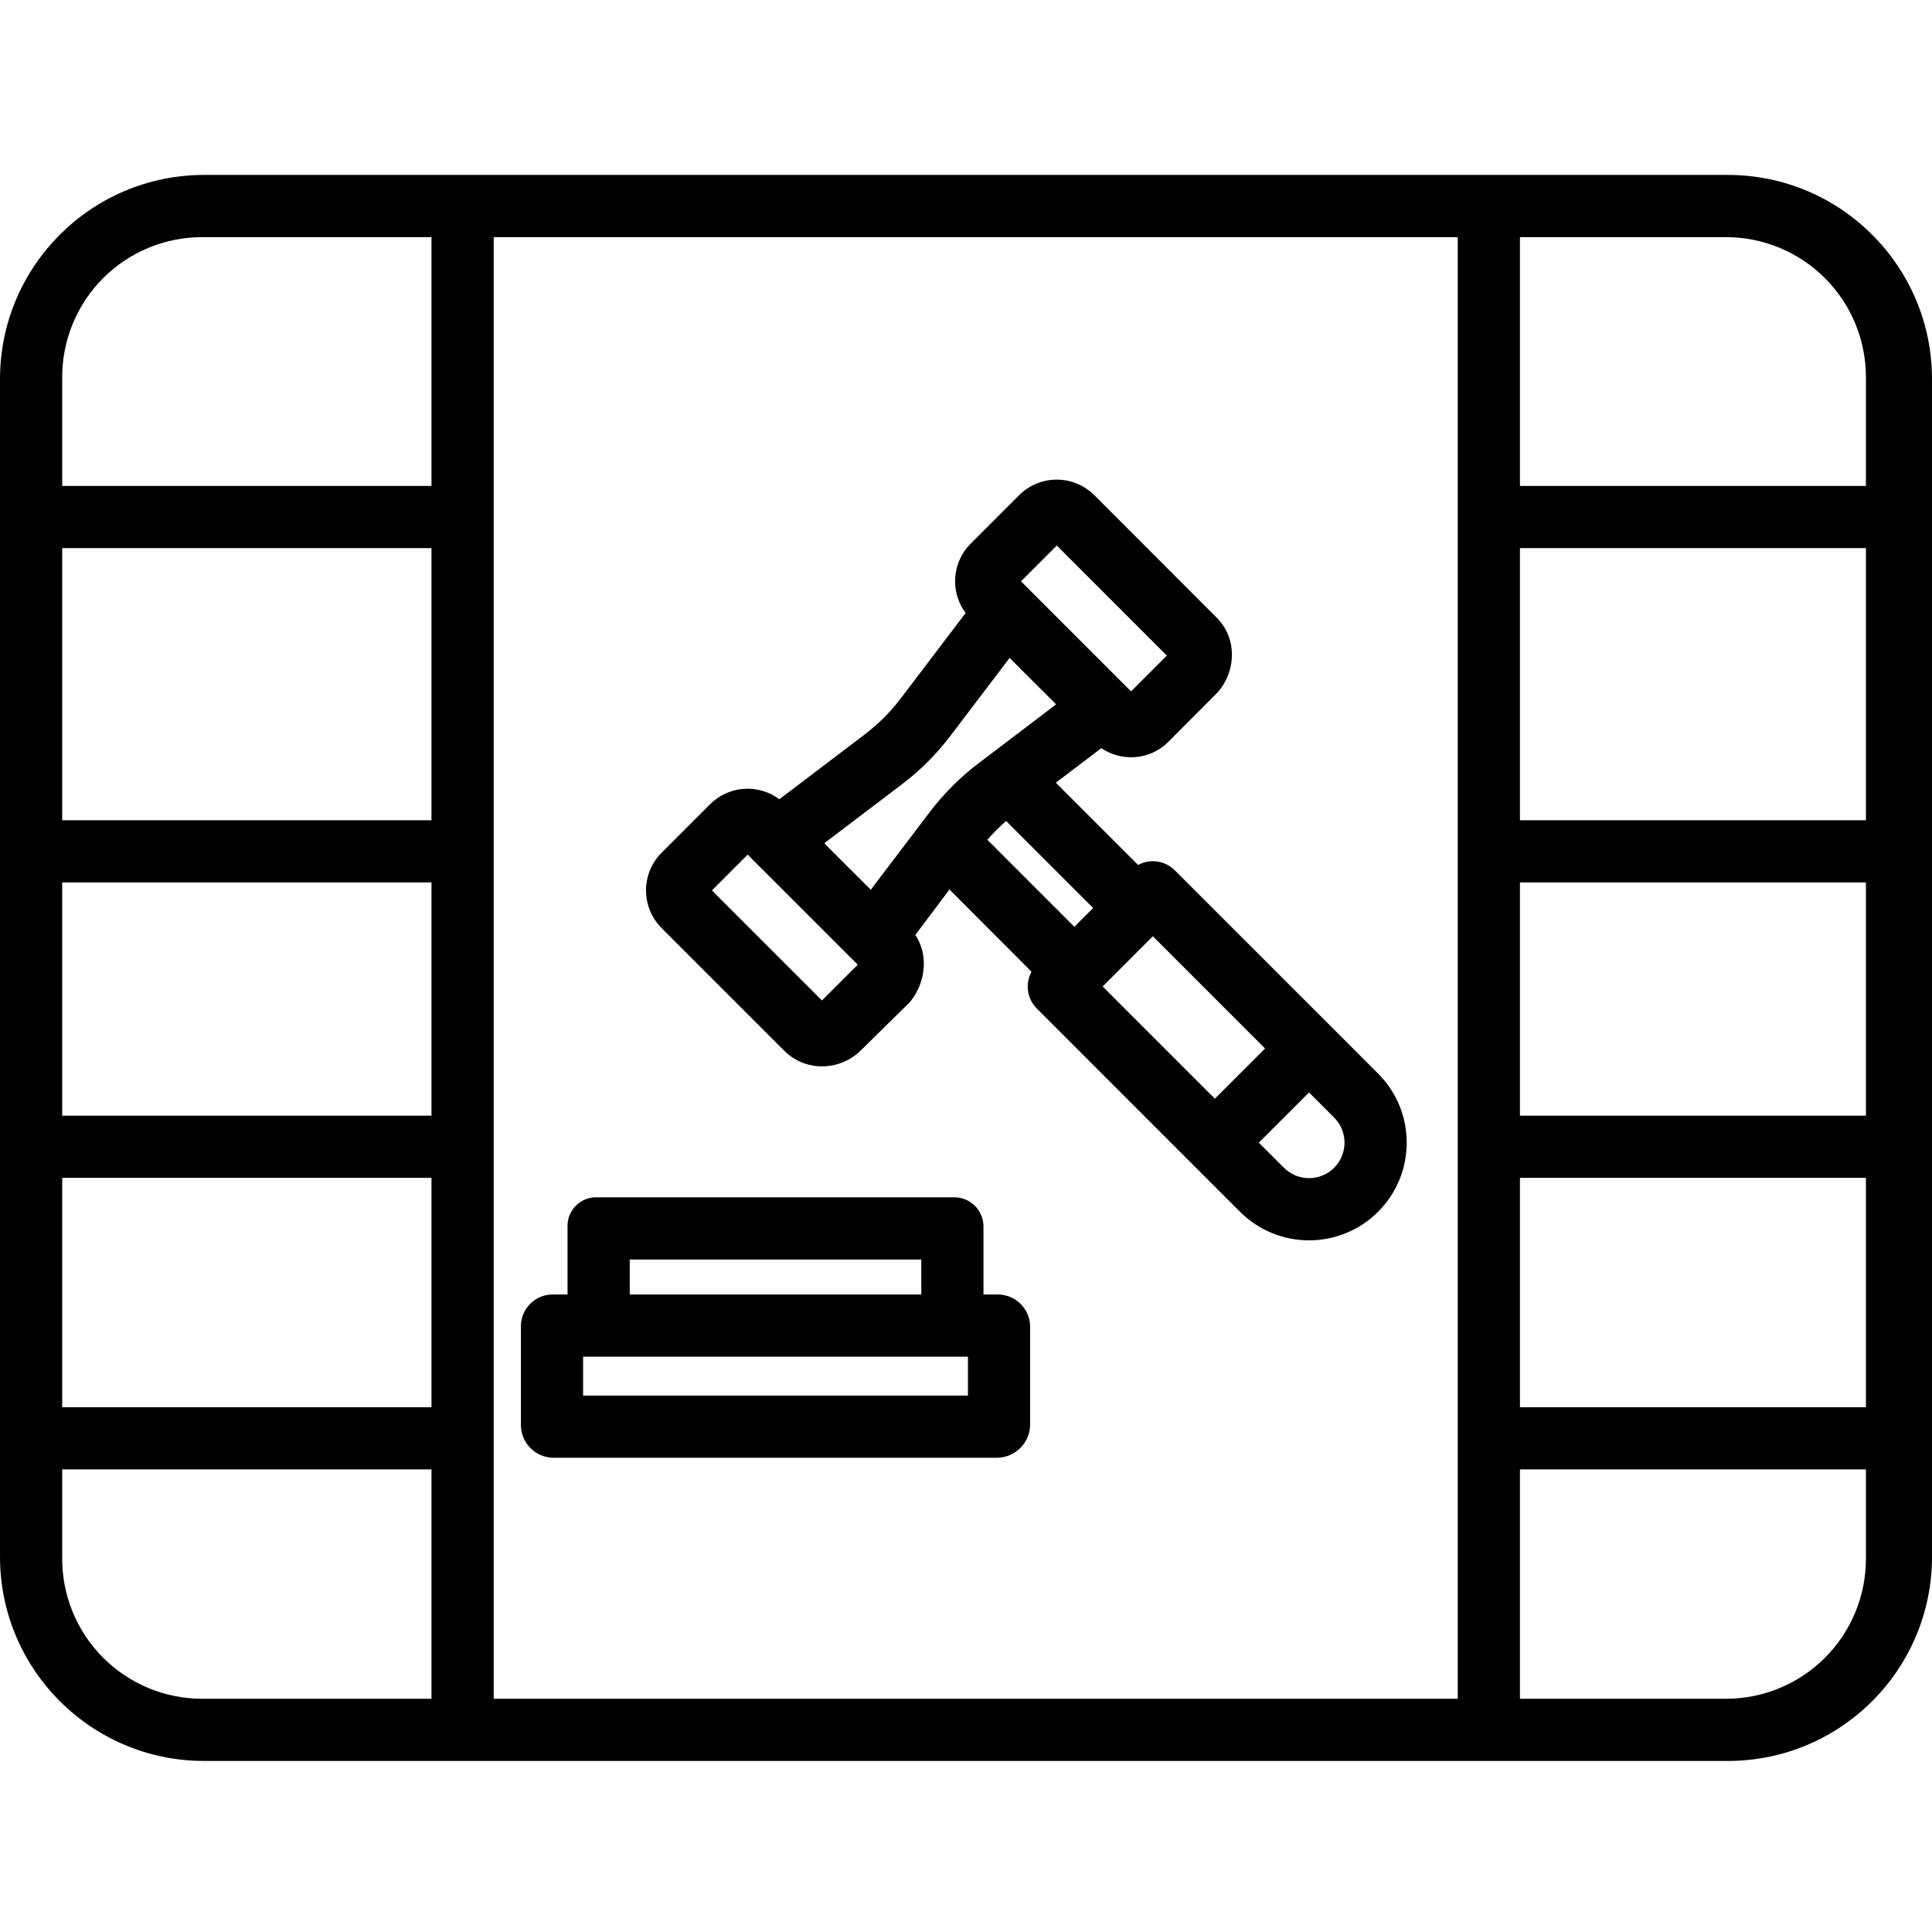 <svg height="497pt" viewBox="0 -44 497 496" width="497pt" xmlns="http://www.w3.org/2000/svg"><path d="m444.473.5h-391.945c-29.012 0-52.527 23.516-52.527 52.527v302.945c0 29.012 23.516 52.527 52.527 52.527h391.945c29.012 0 52.527-23.516 52.527-52.527v-302.945c0-29.012-23.516-52.527-52.527-52.527zm-333.473 392h-58.914c-9.617.023-18.84-3.801-25.617-10.621-6.781-6.816-10.551-16.066-10.469-25.68v-22.699h95zm0-75h-95v-59h95zm0-75h-95v-60h95zm0-76h-95v-70h95zm0-86h-95v-27.699c-.082-9.613 3.688-18.863 10.469-25.68 6.777-6.82 16-10.645 25.617-10.621h58.914zm264 312h-248v-376h248zm105-36.301c.082 9.613-3.688 18.863-10.469 25.68-6.777 6.82-16 10.645-25.617 10.621h-52.914v-59h89zm0-38.699h-89v-59h89zm0-75h-89v-60h89zm0-76h-89v-70h89zm0-86h-89v-64h52.914c9.617-.023 18.84 3.801 25.617 10.621 6.781 6.816 10.551 16.066 10.469 25.68zm0 0"/><path d="m201.758 225.809c2.566 2.57 6.055 4.012 9.691 4.004 3.695.008 7.25-1.43 9.898-4.008l12.652-12.445c4-4.707 5.059-12.016 1.469-17.344l8.777-11.703 21.109 21.16c-1.688 3.105-1.137 6.949 1.355 9.457l52.273 52.285c9.812 9.812 25.723 9.809 35.535-.004 9.809-9.812 9.809-25.723-.004-35.535l-52.289-52.285c-2.504-2.5-6.348-3.062-9.457-1.383l-21.16-21.16 11.699-8.883c2.262 1.523 4.93 2.336 7.656 2.336 3.617.004 7.09-1.438 9.641-4.012l12.395-12.441c5-5.344 5.395-14.043.051-19.391l-31.531-31.559c-2.566-2.57-6.051-4.016-9.684-4.016-3.633 0-7.121 1.445-9.688 4.016l-12.438 12.445c-4.809 4.797-5.367 12.398-1.312 17.848l-16.609 21.883c-2.699 3.551-5.867 6.719-9.418 9.418l-21.883 16.609c-5.449-4.059-13.047-3.5-17.844 1.309l-12.445 12.445c-5.344 5.359-5.344 14.035 0 19.391zm141.441 17.18c3.566 3.566 3.566 9.348 0 12.914-3.566 3.562-9.348 3.562-12.914-.004l-6.457-6.457 12.914-12.91zm-46.633-46.633 28.863 28.863-12.914 12.91-28.859-28.859zm-15.352-7.273-4.836 4.836-22.391-22.391c1.5-1.723 3.117-3.336 4.836-4.836zm-9.363-93.25 28.32 28.32-9.207 9.207-28.316-28.32zm-39.805 61.402c4.711-3.578 8.91-7.777 12.484-12.488l15.191-20.004 11.961 11.957-20 15.188c-4.711 3.578-8.914 7.777-12.488 12.488l-15.188 20-11.969-11.953zm-39.711 18.113 28.32 28.316-9.207 9.207-28.316-28.32zm0 0"/><path d="m142.129 330.5h114.551c4.555-.156 8.199-3.828 8.32-8.383v-25.543c-.145-4.492-3.824-8.062-8.32-8.074h-3.68v-17.324c.047-2.059-.758-4.051-2.223-5.5-1.461-1.453-3.457-2.238-5.52-2.176h-91.711c-2.039-.055-4.012.738-5.445 2.195-1.43 1.457-2.191 3.441-2.102 5.48v17.324h-3.871c-4.461.027-8.074 3.617-8.129 8.074v25.543c.031 4.516 3.613 8.211 8.129 8.383zm19.871-51h75v9h-75zm-12 25h99v10h-99zm0 0"/></svg>